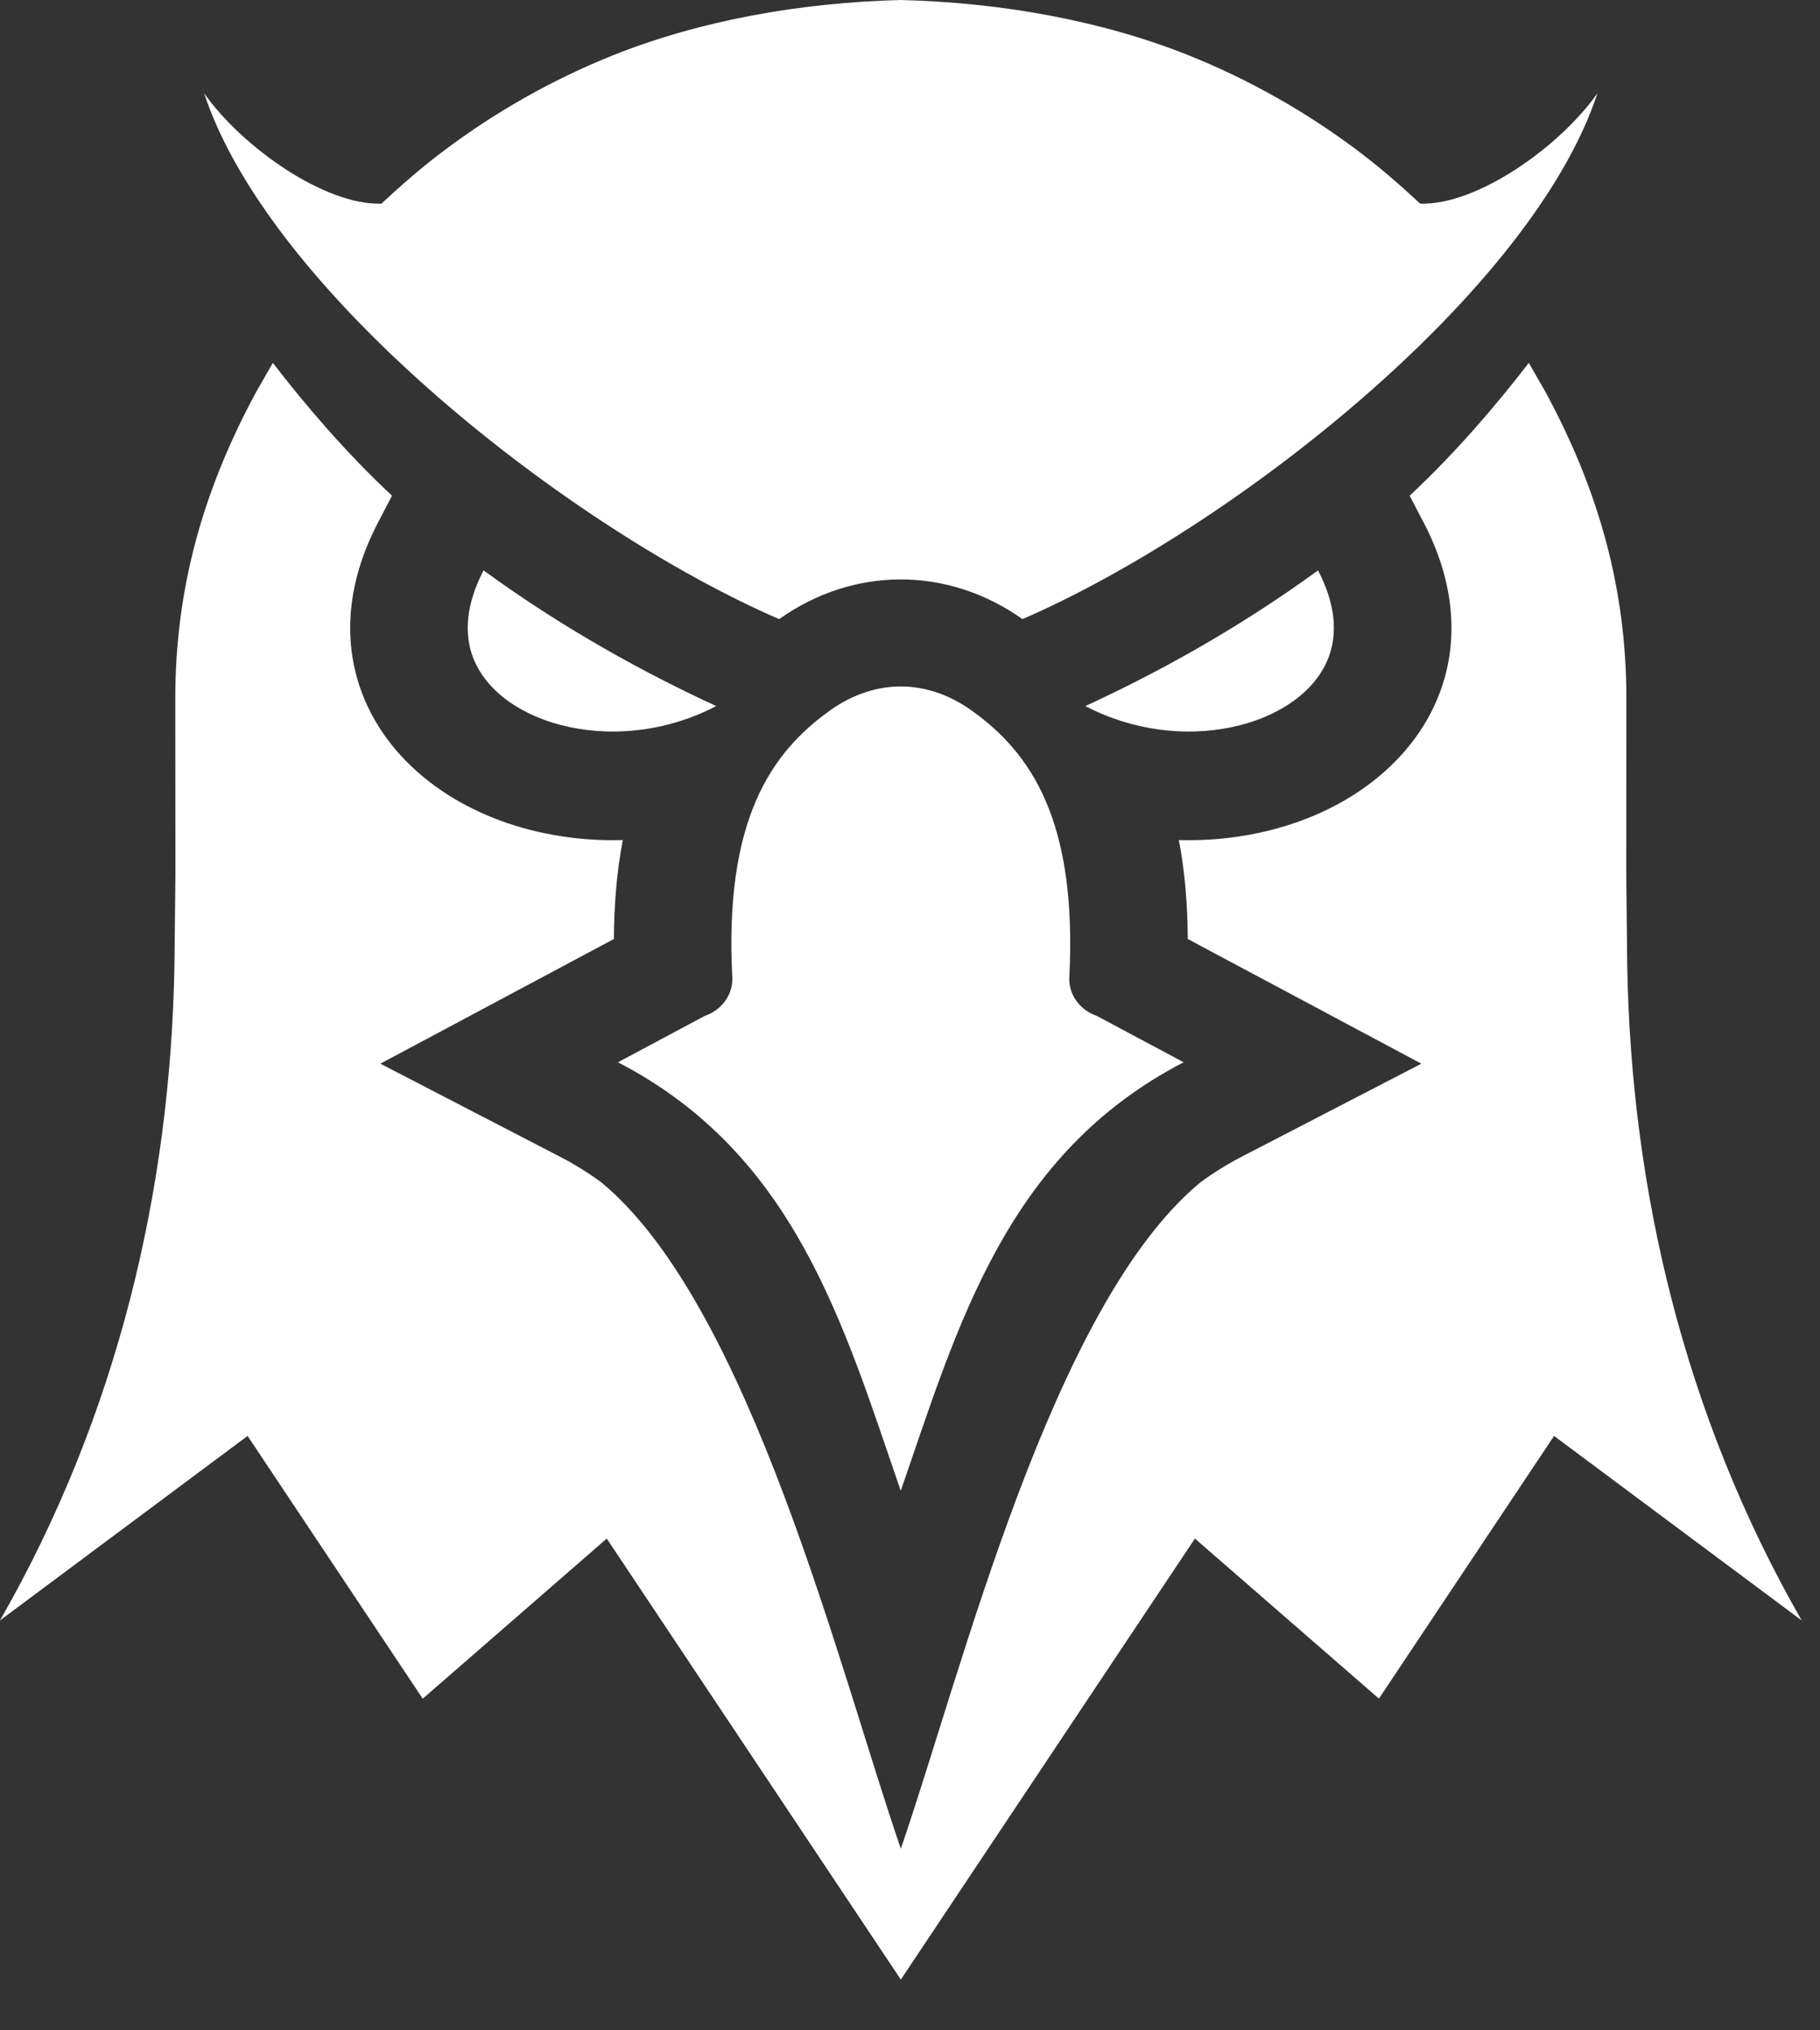 <svg width="26" height="29" viewBox="0 0 26 29" fill="none" xmlns="http://www.w3.org/2000/svg">
<rect x="0" y="0" width="26" height="29" fill="#333333" stroke="none"/>
<g clip-path="url(#clip0_55_27)">
<path fill-rule="evenodd" clip-rule="evenodd" d="M15.505 10.085C16.443 9.654 17.635 9.018 18.829 8.147C19.081 8.63 19.109 9.052 18.979 9.392C18.887 9.632 18.714 9.841 18.486 10.007C18.239 10.186 17.931 10.317 17.591 10.387C16.945 10.522 16.19 10.443 15.505 10.085ZM15.668 14.51L16.909 15.173C14.375 16.485 13.687 18.921 12.868 21.294C12.05 18.921 11.362 16.485 8.828 15.173L10.069 14.51C10.189 14.469 10.292 14.393 10.362 14.293C10.433 14.194 10.467 14.077 10.461 13.959C10.348 11.736 10.997 10.754 11.873 10.137C12.187 9.916 12.53 9.805 12.868 9.805C13.207 9.805 13.55 9.916 13.864 10.137C14.74 10.754 15.389 11.736 15.276 13.959C15.27 14.077 15.304 14.194 15.375 14.293C15.445 14.393 15.548 14.469 15.668 14.51ZM12.868 -3.05176e-05C14.303 0.036 15.74 0.293 16.988 0.793C17.852 1.14 18.659 1.599 19.389 2.147C19.718 2.394 19.99 2.633 20.289 2.909C21.095 2.934 22.274 2.106 22.821 1.332C21.88 4.185 17.582 7.554 14.607 8.843C14.605 8.842 14.605 8.842 14.604 8.841C14.07 8.464 13.469 8.276 12.868 8.276C12.268 8.276 11.667 8.464 11.133 8.841C11.133 8.842 11.132 8.842 11.13 8.843C8.155 7.554 3.858 4.185 2.916 1.332C3.463 2.106 4.642 2.934 5.448 2.909C5.747 2.633 6.019 2.394 6.348 2.147C7.078 1.599 7.885 1.14 8.749 0.793C9.997 0.293 11.434 0.036 12.868 -3.05176e-05ZM10.232 10.085C9.294 9.654 8.102 9.018 6.908 8.147C6.656 8.63 6.628 9.052 6.758 9.392C6.85 9.632 7.023 9.841 7.251 10.007C7.498 10.186 7.806 10.317 8.146 10.387C8.792 10.522 9.547 10.443 10.232 10.085Z" fill="white"/>
<path fill-rule="evenodd" clip-rule="evenodd" d="M20.138 7.08C20.795 6.467 21.374 5.788 21.84 5.183L22.076 5.594C22.838 7.002 23.234 8.404 23.234 9.982L23.232 12.486L23.246 13.784C23.301 16.971 24.048 20.195 25.738 23.145L22.201 20.51L19.699 24.262L17.07 21.976L12.869 28.275L8.668 21.976L6.039 24.263L3.537 20.51L0 23.145C1.69 20.195 2.437 16.971 2.492 13.784L2.506 12.486L2.504 9.982C2.504 8.404 2.9 7.002 3.662 5.594L3.898 5.183C4.364 5.788 4.943 6.467 5.6 7.08L5.395 7.474C4.996 8.239 4.864 9.095 5.175 9.908C5.375 10.433 5.741 10.882 6.212 11.225C6.67 11.559 7.211 11.783 7.778 11.901C8.147 11.978 8.524 12.01 8.897 11.999C8.81 12.456 8.772 12.93 8.77 13.412L5.434 15.193L8.008 16.526C8.214 16.633 8.41 16.755 8.594 16.891C10.716 18.652 11.992 23.861 12.869 26.406C13.746 23.861 15.022 18.652 17.145 16.891C17.329 16.755 17.524 16.633 17.73 16.526L20.305 15.193L16.968 13.412C16.966 12.93 16.928 12.456 16.841 11.999C17.215 12.01 17.591 11.978 17.96 11.901C18.527 11.783 19.069 11.559 19.526 11.225C19.997 10.882 20.363 10.433 20.563 9.908C20.874 9.095 20.742 8.239 20.343 7.474L20.138 7.08L20.138 7.08Z" fill="white"/>
</g>
<defs>
<clipPath id="clip0_55_27">
<rect width="25.738" height="28.313" fill="white"/>
</clipPath>
</defs>
</svg>
